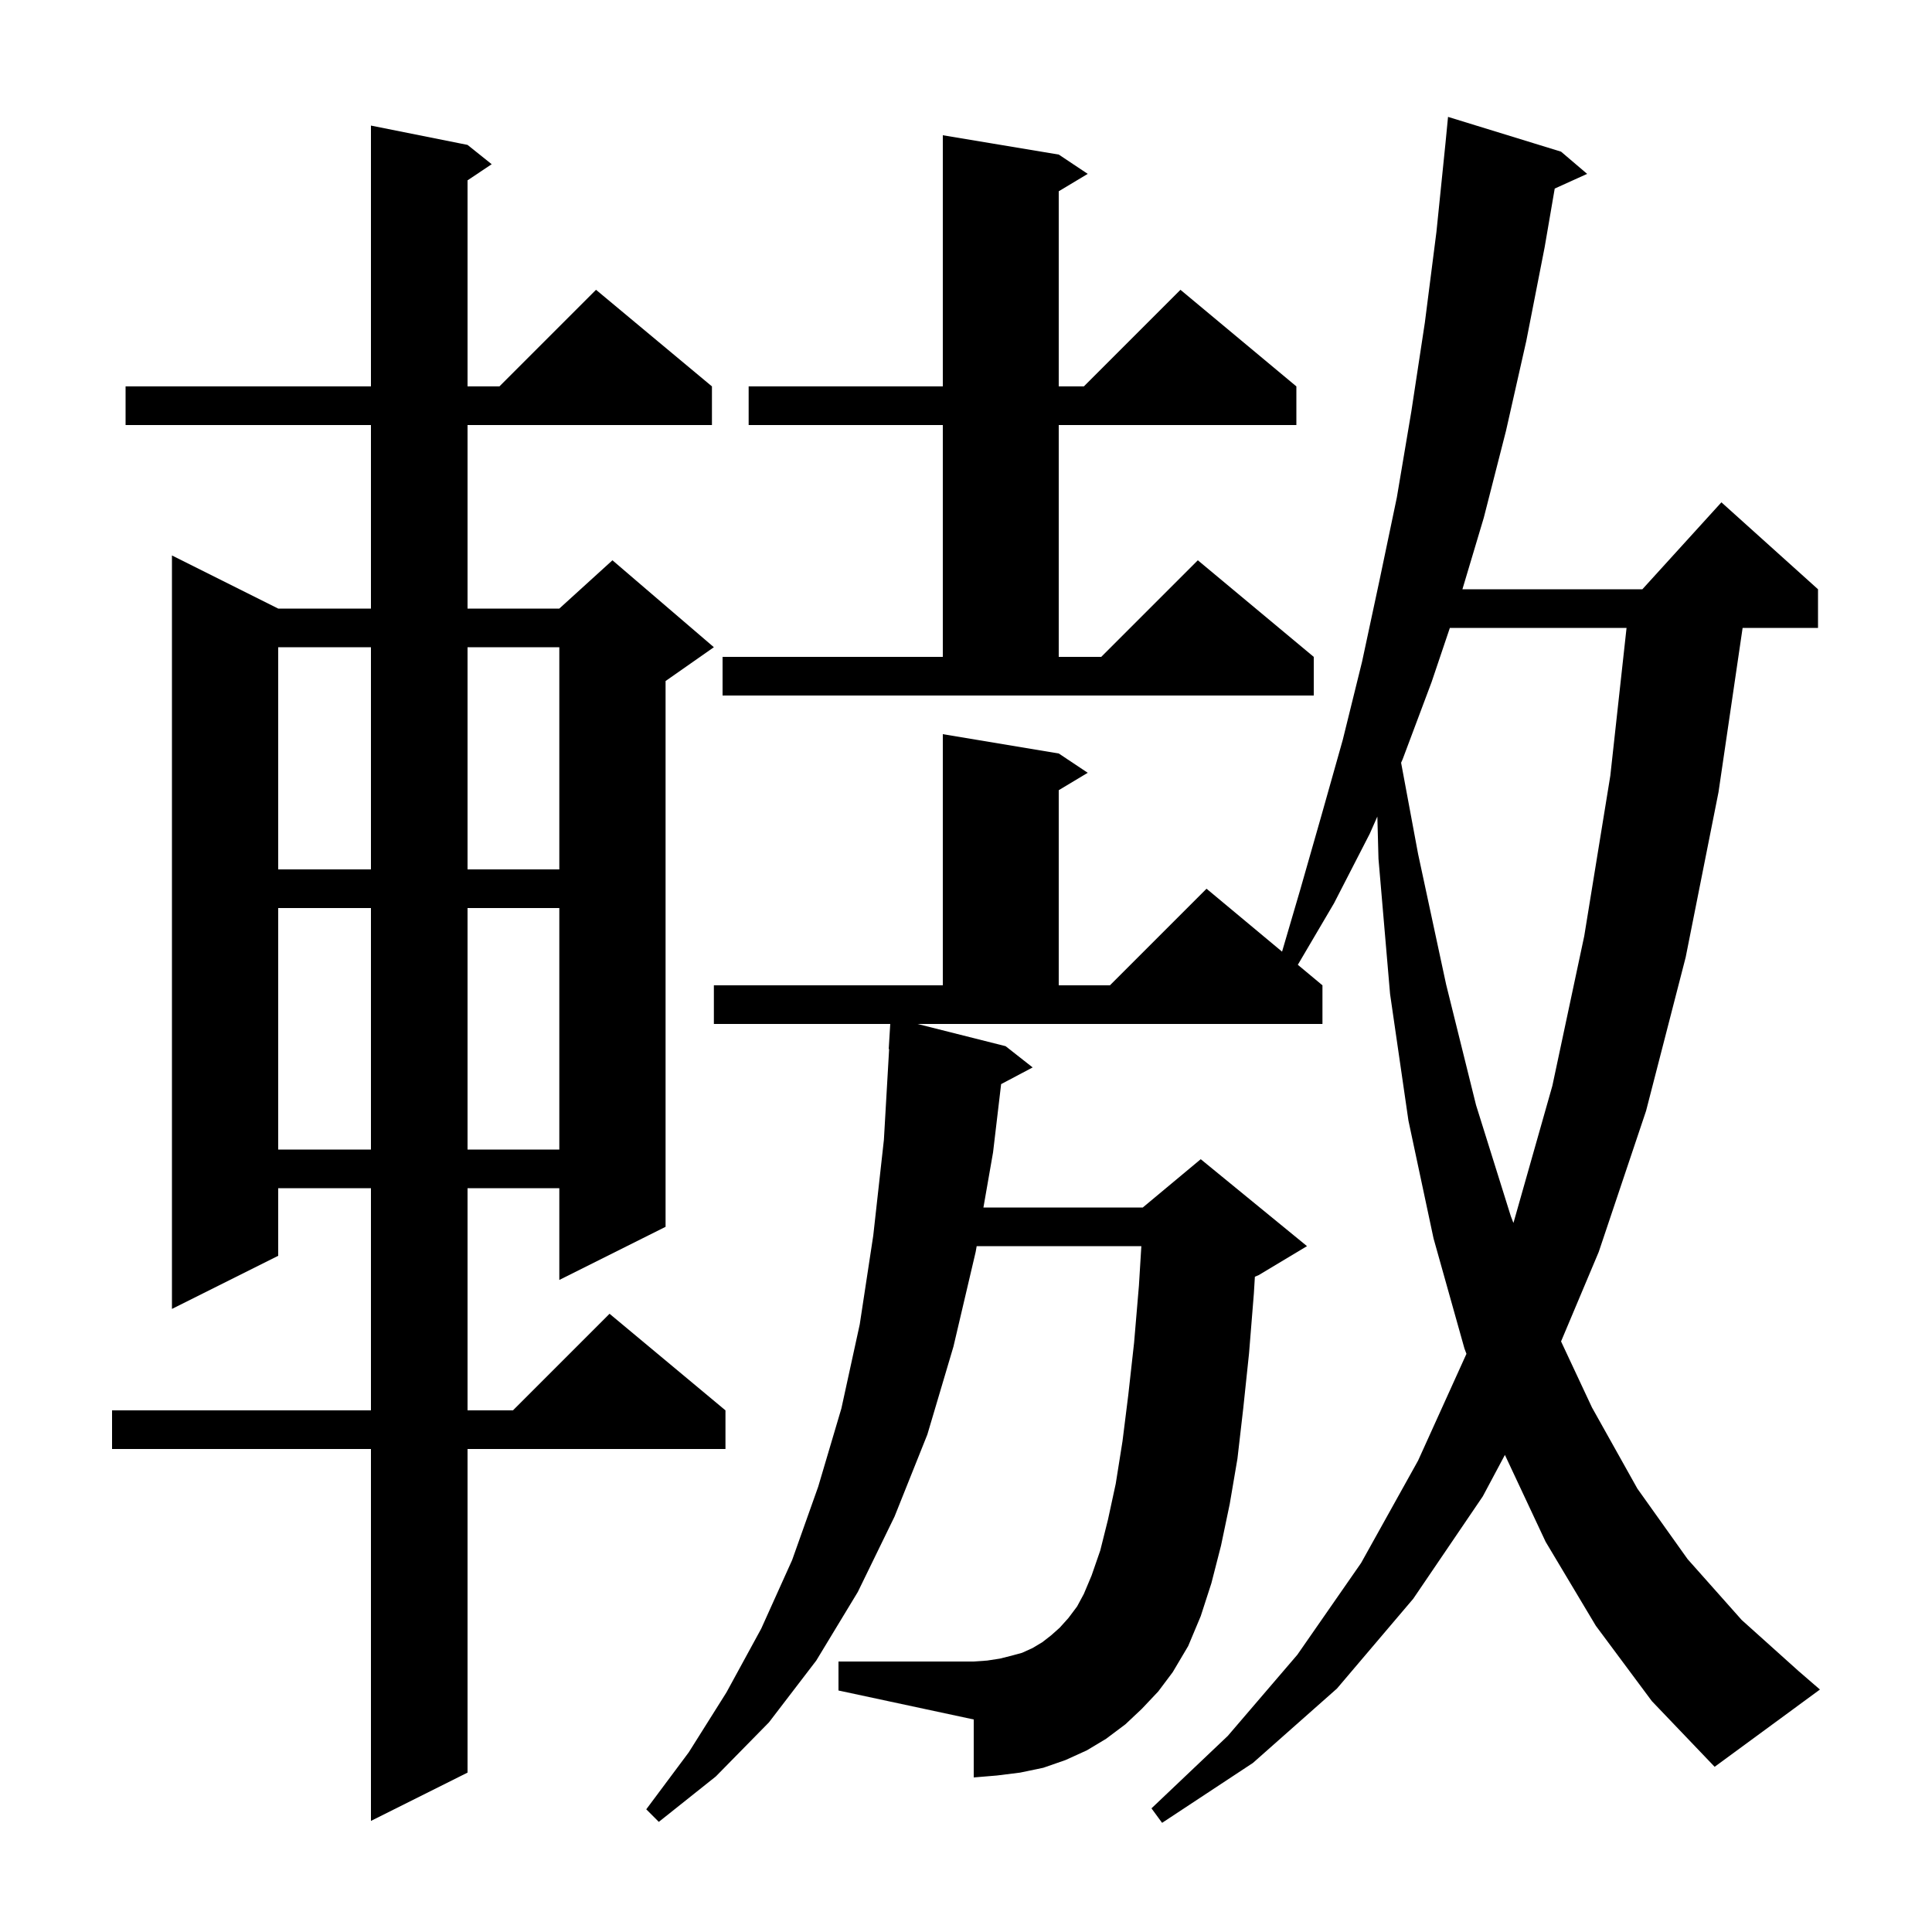 <svg xmlns="http://www.w3.org/2000/svg" xmlns:xlink="http://www.w3.org/1999/xlink" version="1.1" baseProfile="full" viewBox="0 0 200 200" width="200" height="200">
<g fill="black">
<path d="M 165.2 168.3 L 160.0 159.6 L 155.787 150.612 L 153.5 154.9 L 146.3 165.5 L 138.4 174.8 L 129.7 182.5 L 120.3 188.7 L 119.2 187.2 L 127.1 179.7 L 134.3 171.3 L 140.9 161.8 L 146.8 151.2 L 151.806 140.149 L 151.6 139.6 L 148.4 128.2 L 145.8 116.0 L 143.9 102.9 L 142.7 88.9 L 142.583 84.528 L 141.8 86.3 L 138.1 93.5 L 134.35 99.875 L 136.9 102.0 L 136.9 106.0 L 94.977 106.0 L 104.1 108.3 L 106.9 110.5 L 103.636 112.228 L 102.8 119.3 L 101.804 125.0 L 118.3 125.0 L 124.3 120.0 L 135.3 129.0 L 130.3 132.0 L 129.905 132.165 L 129.8 133.9 L 129.3 140.1 L 128.7 145.8 L 128.1 151.0 L 127.3 155.7 L 126.4 160.0 L 125.4 163.9 L 124.3 167.3 L 123.0 170.4 L 121.4 173.1 L 119.9 175.1 L 118.2 176.9 L 116.5 178.5 L 114.5 180.0 L 112.5 181.2 L 110.3 182.2 L 108.0 183.0 L 105.6 183.5 L 103.2 183.8 L 100.8 184.0 L 100.8 178.0 L 86.8 175.0 L 86.8 172.0 L 100.8 172.0 L 102.2 171.9 L 103.5 171.7 L 104.7 171.4 L 105.8 171.1 L 106.9 170.6 L 107.9 170.0 L 108.8 169.3 L 109.7 168.5 L 110.6 167.5 L 111.5 166.3 L 112.2 165.0 L 113.0 163.1 L 113.9 160.5 L 114.7 157.3 L 115.5 153.6 L 116.2 149.2 L 116.8 144.4 L 117.4 139.0 L 117.9 133.1 L 118.152 129.0 L 101.105 129.0 L 101.0 129.6 L 98.7 139.4 L 96.0 148.5 L 92.6 157.0 L 88.8 164.8 L 84.5 171.9 L 79.6 178.3 L 74.1 183.9 L 68.2 188.6 L 66.9 187.3 L 71.3 181.4 L 75.2 175.2 L 78.8 168.6 L 82.0 161.5 L 84.7 153.9 L 87.1 145.8 L 89.0 137.1 L 90.4 127.9 L 91.5 118.0 L 92.042 108.599 L 92.0 108.6 L 92.158 106.0 L 73.9 106.0 L 73.9 102.0 L 97.6 102.0 L 97.6 76.0 L 109.6 78.0 L 112.6 80.0 L 109.6 81.8 L 109.6 102.0 L 114.9 102.0 L 124.9 92.0 L 132.718 98.515 L 134.6 92.1 L 136.8 84.4 L 139.0 76.6 L 141.0 68.5 L 142.8 60.1 L 144.6 51.5 L 146.1 42.6 L 147.5 33.4 L 148.7 24.0 L 149.637 14.812 L 149.9 12.1 L 161.6 15.7 L 164.3 18.0 L 160.944 19.52 L 159.9 25.6 L 158.0 35.3 L 155.9 44.6 L 153.6 53.6 L 151.389 61.0 L 170.018 61.0 L 178.2 52.0 L 188.2 61.0 L 188.2 65.0 L 180.395 65.0 L 177.9 82.0 L 174.5 99.1 L 170.4 115.0 L 165.5 129.6 L 161.6 138.863 L 164.8 145.7 L 169.5 154.1 L 174.7 161.4 L 180.3 167.7 L 186.2 173.0 L 188.4 174.9 L 177.5 182.9 L 171.0 176.1 Z M 48.4 15.0 L 50.9 17.0 L 48.4 18.667 L 48.4 40.0 L 51.7 40.0 L 61.7 30.0 L 73.7 40.0 L 73.7 44.0 L 48.4 44.0 L 48.4 63.0 L 57.9 63.0 L 63.4 58.0 L 73.9 67.0 L 68.9 70.5 L 68.9 127.0 L 57.9 132.5 L 57.9 123.0 L 48.4 123.0 L 48.4 146.0 L 53.1 146.0 L 63.1 136.0 L 75.1 146.0 L 75.1 150.0 L 48.4 150.0 L 48.4 183.5 L 38.4 188.5 L 38.4 150.0 L 11.6 150.0 L 11.6 146.0 L 38.4 146.0 L 38.4 123.0 L 28.8 123.0 L 28.8 130.0 L 17.8 135.5 L 17.8 57.5 L 28.8 63.0 L 38.4 63.0 L 38.4 44.0 L 13.0 44.0 L 13.0 40.0 L 38.4 40.0 L 38.4 13.0 Z M 150.089 65.0 L 148.2 70.6 L 145.2 78.6 L 145.042 78.958 L 146.8 88.4 L 149.7 101.9 L 152.8 114.4 L 156.4 125.9 L 156.667 126.594 L 156.7 126.5 L 160.7 112.4 L 164.0 96.9 L 166.7 80.3 L 168.38 65.0 Z M 28.8 94.0 L 28.8 119.0 L 38.4 119.0 L 38.4 94.0 Z M 48.4 94.0 L 48.4 119.0 L 57.9 119.0 L 57.9 94.0 Z M 28.8 67.0 L 28.8 90.0 L 38.4 90.0 L 38.4 67.0 Z M 48.4 67.0 L 48.4 90.0 L 57.9 90.0 L 57.9 67.0 Z M 74.8 68.0 L 97.6 68.0 L 97.6 44.0 L 77.5 44.0 L 77.5 40.0 L 97.6 40.0 L 97.6 14.0 L 109.6 16.0 L 112.6 18.0 L 109.6 19.8 L 109.6 40.0 L 112.2 40.0 L 122.2 30.0 L 134.2 40.0 L 134.2 44.0 L 109.6 44.0 L 109.6 68.0 L 114.0 68.0 L 124.0 58.0 L 136.0 68.0 L 136.0 72.0 L 74.8 72.0 Z " />
</g>
</svg>
